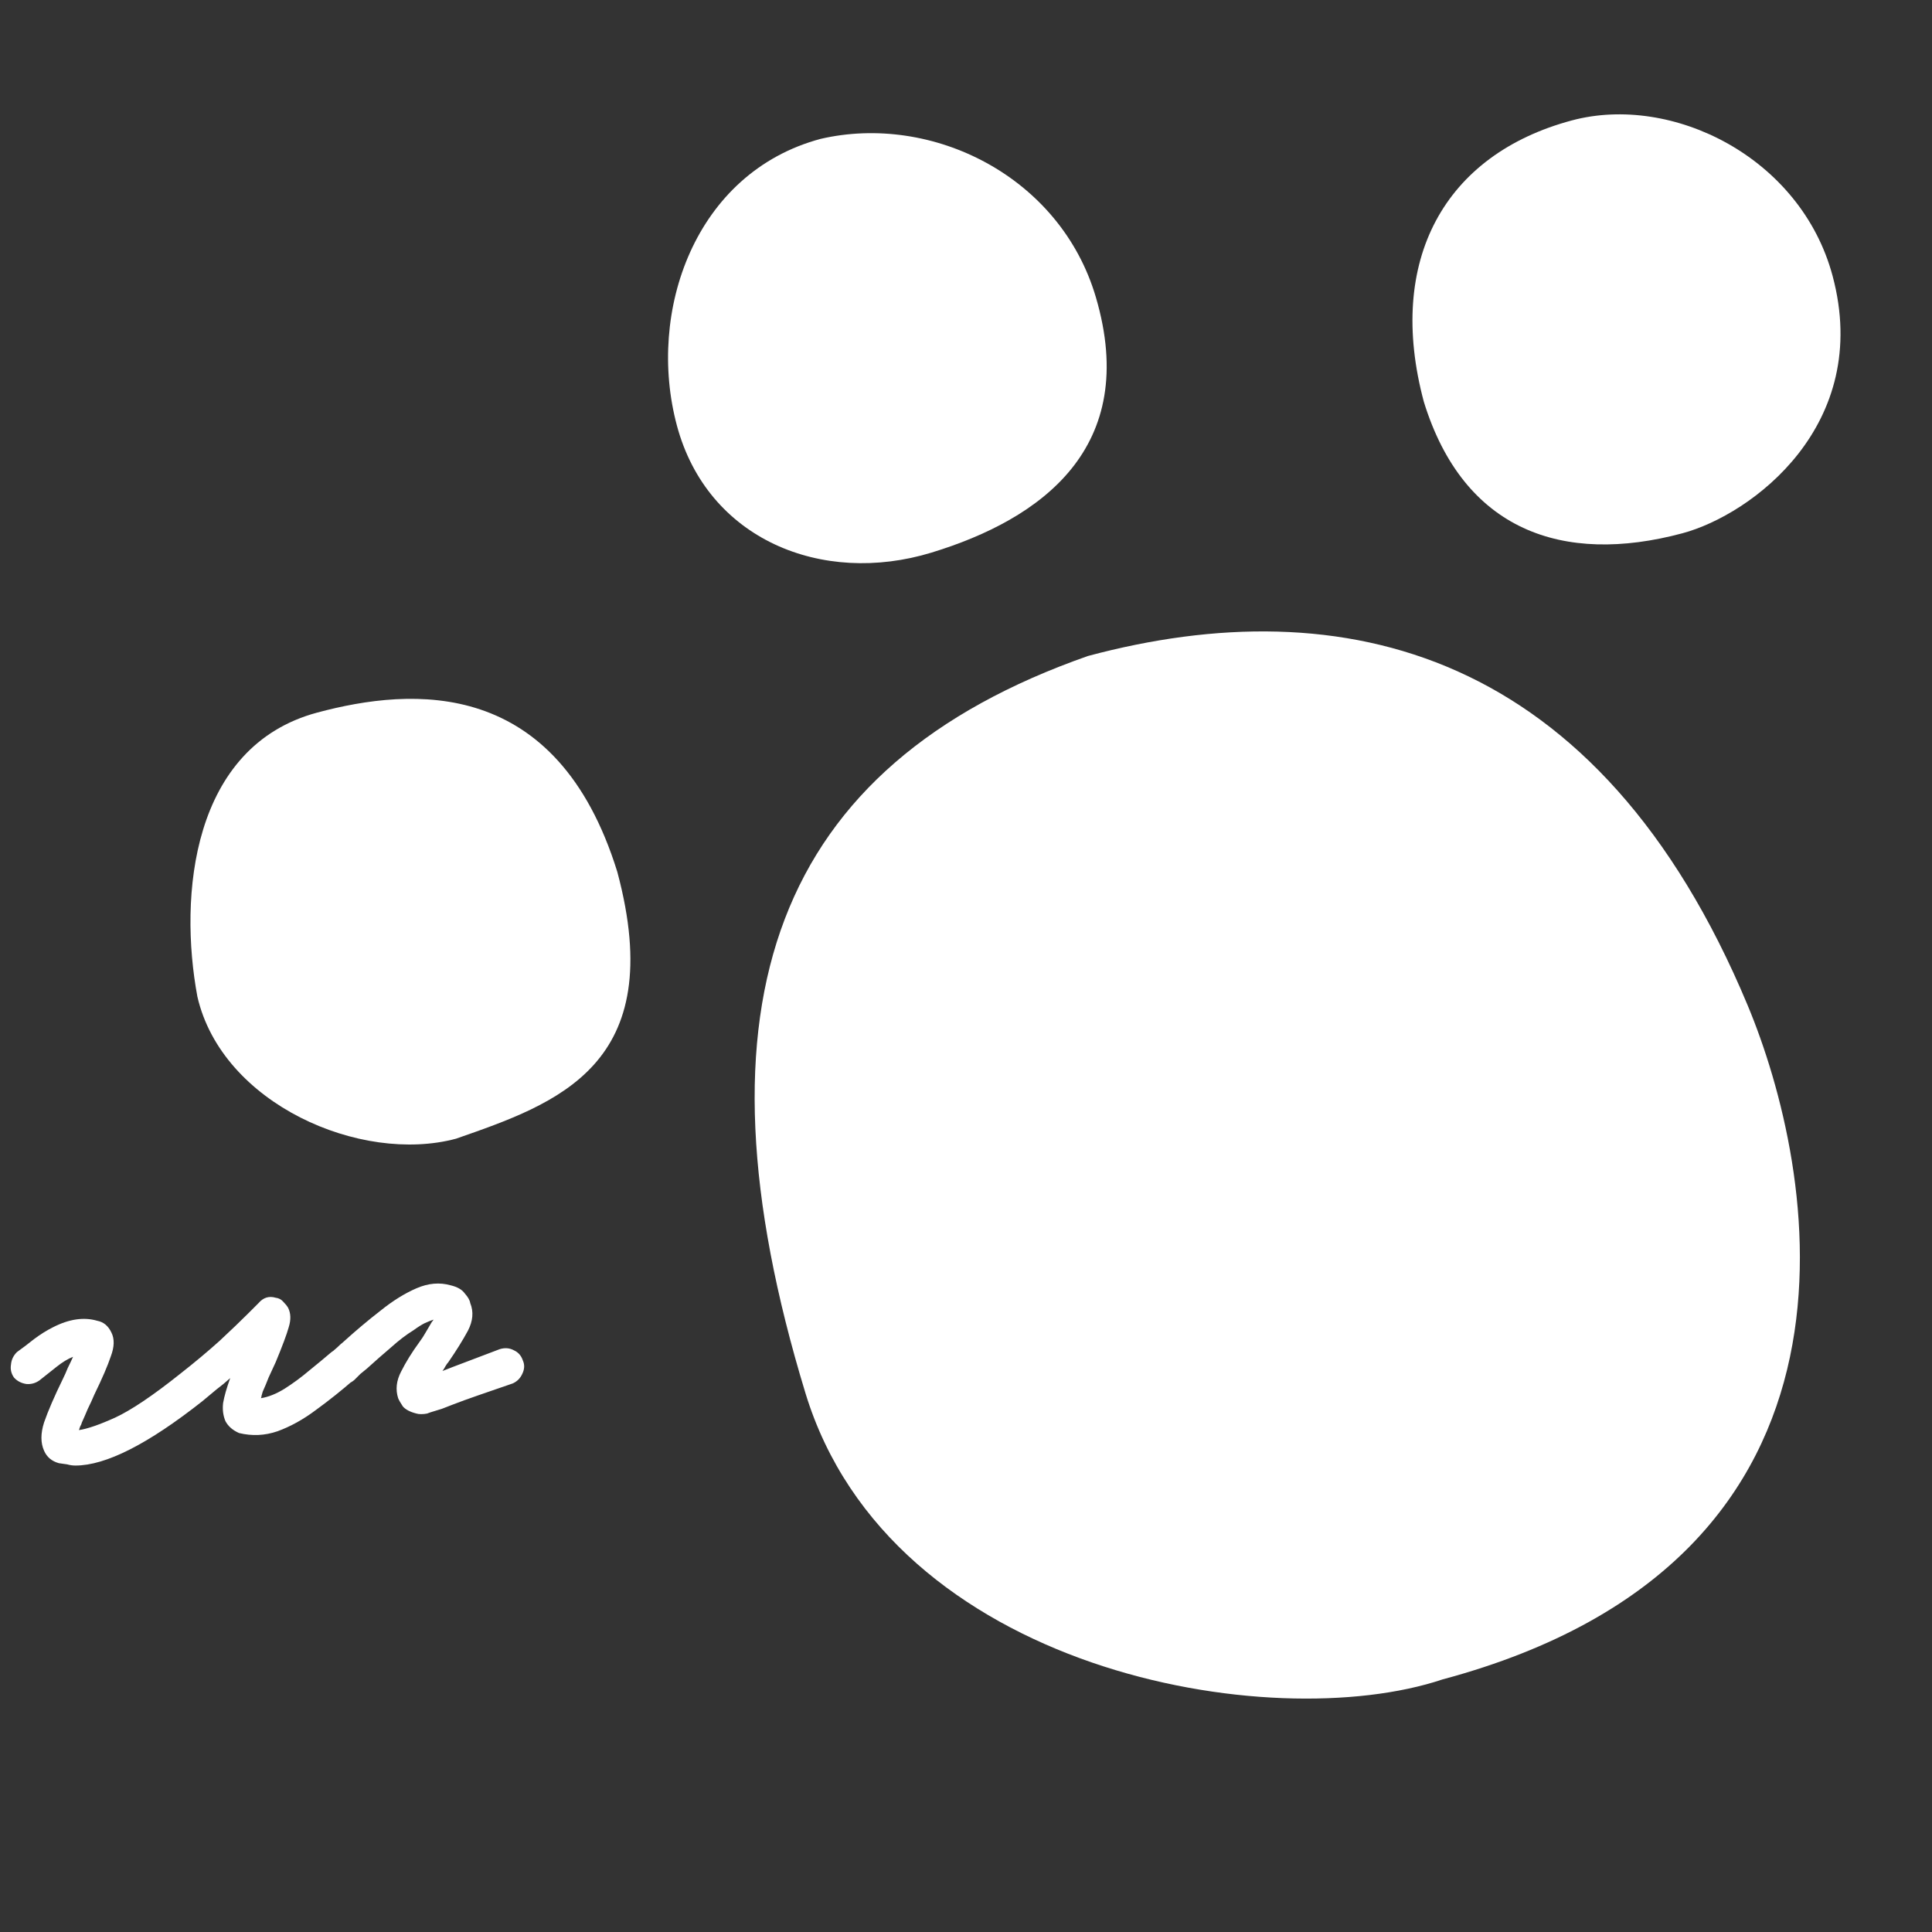 <svg width="824" height="824" viewBox="0 0 824 824" fill="none" xmlns="http://www.w3.org/2000/svg">
<rect x="0" y="0" width="824" height="824" fill="#333333" stroke="none"/>
<path d="M670.359 51.369C713.144 39.905 768.059 67.128 781.601 117.668C798.638 181.251 747.159 219.508 717.539 227.445C666.526 241.114 624.198 226.245 607.273 171.369C591.11 111.047 616.056 65.92 670.359 51.369Z" fill="white" style="fill:white;fill-opacity:1;"/>
<path d="M350.001 59.227C397.566 48.217 452.183 75.225 467.364 126.681C486.34 191 443.98 221.437 397.282 235.684C350.584 249.932 301.712 230.061 288.699 181.494C275.685 132.928 296.368 73.598 350.001 59.227Z" fill="white" style="fill:white;fill-opacity:1;"/>
<path d="M135.336 303.904C175.967 293.017 237.509 288.66 263.291 371.886C285.391 454.364 237.502 470.662 194.487 485.655C153.857 496.542 94.699 470.793 84.189 425.076C76.174 382.157 81.703 318.275 135.336 303.904Z" fill="white" style="fill:white;fill-opacity:1;"/>
<path d="M745.385 428.792C681.867 276.588 572.632 250.676 463.986 279.788C330.651 326.551 292.724 427.457 343.507 594.11C379.78 713.147 542.151 740.763 615.261 716.268C808.309 664.541 773.923 497.174 745.385 428.792Z" fill="white" style="fill:white;fill-opacity:1;"/>
<path d="M32.16 625.056C30.984 625.056 29.808 624.888 28.632 624.552C27.456 624.384 26.28 624.216 25.104 624.048C22.08 623.208 19.98 621.444 18.804 618.756C17.292 615.396 17.292 611.364 18.804 606.66C20.484 601.788 23.172 595.572 26.868 588.012C27.54 586.668 28.212 585.156 28.884 583.476C29.724 581.796 30.48 580.2 31.152 578.688C28.968 579.528 26.616 580.956 24.096 582.972C21.744 584.82 19.308 586.752 16.788 588.768C15.108 589.944 13.26 590.448 11.244 590.28C9.06 589.944 7.296 589.02 5.952 587.508C4.776 585.828 4.356 583.98 4.692 581.964C4.86 579.948 5.7 578.184 7.212 576.672C9.564 574.992 12 573.144 14.52 571.128C17.208 569.112 19.896 567.432 22.584 566.088C29.472 562.56 35.772 561.636 41.484 563.316C44.172 563.82 46.188 565.5 47.532 568.356C48.876 571.044 48.792 574.404 47.28 578.436C45.936 582.468 43.584 587.928 40.224 594.816C39.384 596.832 38.46 598.848 37.452 600.864C36.612 602.88 35.772 604.812 34.932 606.66C34.764 607.332 34.512 607.92 34.176 608.424C34.008 608.928 33.84 609.432 33.672 609.936C37.2 609.432 42.324 607.668 49.044 604.644C55.932 601.452 65.172 595.236 76.764 585.996C82.98 581.124 88.608 576.42 93.648 571.884C98.688 567.18 102.72 563.316 105.744 560.292C108.768 557.268 110.28 555.756 110.28 555.756C112.296 553.404 114.732 552.648 117.588 553.488C118.932 553.656 120.024 554.244 120.864 555.252C121.704 556.092 122.376 556.932 122.88 557.772C124.056 560.124 124.14 562.896 123.132 566.088C122.292 569.112 120.444 574.068 117.588 580.956C116.58 583.14 115.572 585.324 114.564 587.508C113.724 589.692 112.884 591.708 112.044 593.556C111.876 594.228 111.708 594.816 111.54 595.32C111.54 595.656 111.456 595.992 111.288 596.328C114.48 595.824 117.84 594.48 121.368 592.296C125.064 589.944 128.592 587.34 131.952 584.484C135.48 581.628 138.42 579.192 140.772 577.176C142.452 575.664 144.3 574.992 146.316 575.16C148.332 575.328 150.096 576.168 151.608 577.68C152.952 579.36 153.54 581.208 153.372 583.224C153.372 585.24 152.532 587.004 150.852 588.516C145.644 593.052 140.268 597.336 134.724 601.368C129.348 605.4 123.888 608.424 118.344 610.44C112.968 612.288 107.508 612.54 101.964 611.196C99.276 610.02 97.344 608.34 96.168 606.156C95.16 603.804 94.824 601.2 95.16 598.344C95.664 595.488 96.672 591.96 98.184 587.76C96.336 589.44 94.404 591.036 92.388 592.548C90.54 594.06 88.524 595.74 86.34 597.588C63.156 615.9 45.096 625.056 32.16 625.056ZM179.637 603.132C178.797 603.132 178.125 603.048 177.621 602.88C174.933 602.208 173.001 601.2 171.825 599.856C170.817 598.344 170.145 597.168 169.809 596.328C168.633 592.632 169.053 588.852 171.069 584.988C173.085 580.956 175.689 576.756 178.881 572.388C179.889 571.044 180.813 569.616 181.653 568.104C182.661 566.424 183.501 564.996 184.173 563.82C184.341 563.652 184.593 563.316 184.929 562.812C183.921 563.148 182.661 563.652 181.149 564.324C179.805 564.996 178.209 566.004 176.361 567.348C173.337 569.196 170.145 571.632 166.785 574.656C163.425 577.512 159.981 580.536 156.453 583.728C155.613 584.4 154.689 585.156 153.681 585.996C152.841 586.836 152.001 587.676 151.161 588.516C149.649 589.86 147.885 590.532 145.869 590.532C143.685 590.364 141.921 589.44 140.577 587.76C139.065 586.248 138.393 584.484 138.561 582.468C138.729 580.284 139.569 578.52 141.081 577.176C141.921 576.336 142.845 575.496 143.853 574.656C144.693 573.816 145.533 573.06 146.373 572.388C151.749 567.516 157.041 563.064 162.249 559.032C167.457 554.832 172.581 551.64 177.621 549.456C182.661 547.272 187.533 546.852 192.237 548.196C195.093 548.868 197.109 550.044 198.285 551.724C199.629 553.236 200.385 554.58 200.553 555.756C202.065 559.452 201.729 563.4 199.545 567.6C197.361 571.632 194.589 576.084 191.229 580.956C190.893 581.292 190.473 581.88 189.969 582.72C189.633 583.392 189.213 584.064 188.709 584.736C191.229 583.728 194.505 582.468 198.537 580.956C202.569 579.444 207.441 577.596 213.153 575.412C215.337 574.74 217.353 574.908 219.201 575.916C221.049 576.756 222.309 578.184 222.981 580.2C223.821 582.048 223.737 583.98 222.729 585.996C221.889 587.844 220.545 589.188 218.697 590.028C213.321 591.876 208.449 593.556 204.081 595.068C199.713 596.58 196.017 597.924 192.993 599.1C191.313 599.772 189.801 600.36 188.457 600.864C187.281 601.2 186.189 601.536 185.181 601.872C184.005 602.208 182.997 602.544 182.157 602.88C181.317 603.048 180.477 603.132 179.637 603.132Z" fill="white" style="fill:white;fill-opacity:1;"/>
</svg>
